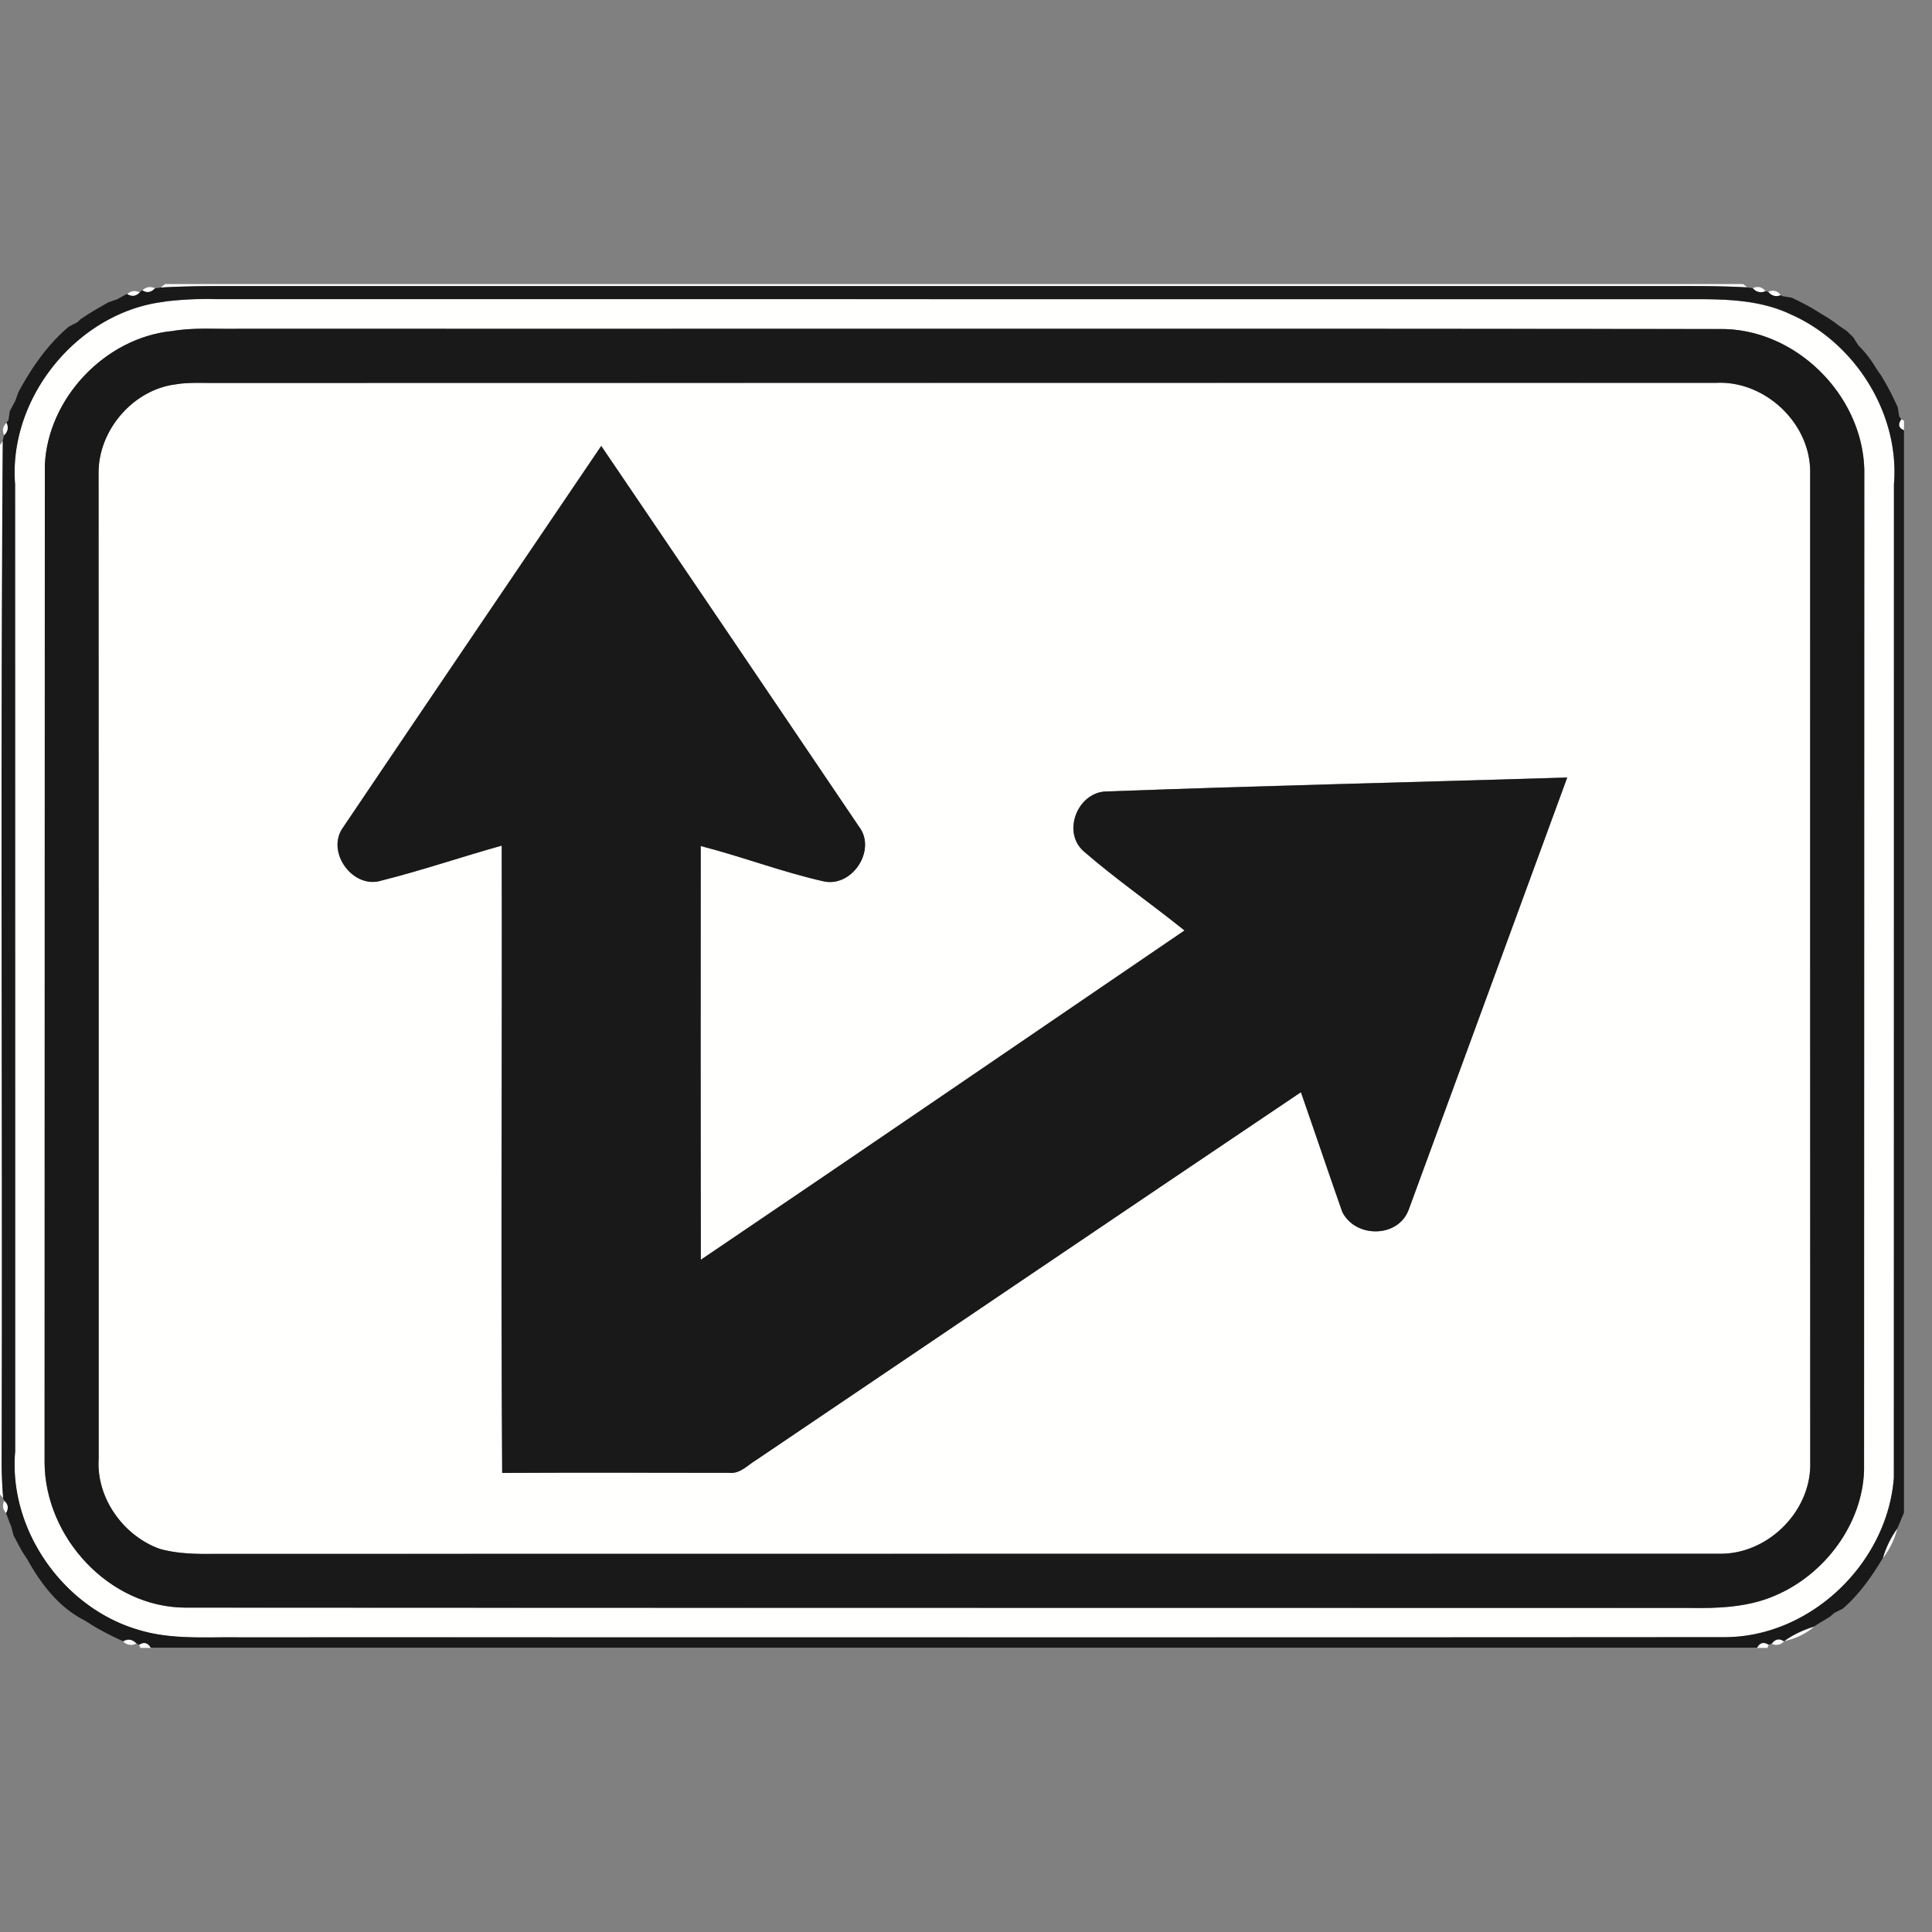 <svg xmlns="http://www.w3.org/2000/svg" width="24" height="24">
    <rect width="100%" height="100%" fill="#808080" stroke="none"/>
    <path fill="#fffffe" d="M2.05 3.529h19.604l.052.041c-.43-.024-.86-.014-1.291-.016H3.333c-.446.002-.892-.008-1.338.018l.055-.042zM1.769 3.607c.045-.044.099-.052.16-.025-.049.054-.102.062-.16.025zM21.773 3.58c.063-.028.116-.016.159.037-.061.025-.114.013-.159-.037zM1.58 3.654c.048-.043.102-.049.16-.02-.048.051-.102.058-.16.02zM21.965 3.625c.064-.027.116-.013.156.042-.062.023-.114.008-.156-.042zM2.04 3.748c.21-.027.423-.036.635-.031l18.349.001c.411-.002.841.008 1.219.188.8.352 1.356 1.233 1.283 2.111-.001 4.113.001 8.226-.001 12.34-.079 1.067-1.045 1.995-2.128 1.982-6.147.005-12.294.001-18.441.002-.41-.005-.831.03-1.23-.091-.937-.27-1.625-1.244-1.539-2.219.001-4.004.001-8.009-.001-12.013C.1 4.942.964 3.878 2.038 3.75zm.089.366c-.827.088-1.537.837-1.572 1.668C.556 9.911.556 14.041.554 18.17c.006.928.8 1.796 1.746 1.801 6.225.004 12.45.002 18.676.004.364.006.745-.008 1.083-.157.608-.261 1.076-.884 1.097-1.553.001-4.145.001-8.291.003-12.435-.026-.933-.866-1.761-1.808-1.742-6.132-.006-12.264-.001-18.395-.003-.276.006-.554-.019-.827.03zM22.547 3.853l.099.061a2.647 2.647 0 0 0-.099-.061zM1.004 3.967l.099-.065-.099.065zM.859 4.06zM22.842 4.047l.099.067-.099-.067zM23.02 4.194l.064.1-.064-.1zM23.305 4.578l.066.097-.066-.097z"/>
    <path fill="#fffffe" d="M2.178 4.775c.149-.026.3-.018.45-.018 6.227.001 12.453-.003 18.679-.001.615-.037 1.189.505 1.178 1.12-.001 4.114.001 8.228.001 12.341-.013.586-.547 1.096-1.134 1.084l-18.679.002c-.232.004-.469.001-.695-.064-.449-.164-.784-.632-.754-1.115.001-4.084-.001-8.166-.001-12.25-.002-.529.426-1.03.953-1.099zm5.29.763c-1.069 1.579-2.141 3.158-3.207 4.739-.22.302.121.776.48.66.502-.126.992-.294 1.49-.433.006 2.597-.012 5.195.006 7.792.94-.004 1.881-.001 2.822-.001.135.015.229-.098.336-.161 2.255-1.522 4.506-3.049 6.764-4.567.173.496.34.993.514 1.488.166.33.701.323.827-.035.657-1.787 1.312-3.575 1.967-5.362-1.904.059-3.81.102-5.713.173-.362-.004-.569.498-.295.742.401.348.84.652 1.254.985-2.003 1.364-4.002 2.734-6.009 4.091-.003-1.713-.001-3.427-.001-5.14.512.131 1.009.321 1.524.438.355.08.666-.387.443-.678a2068.939 2068.939 0 0 0-3.204-4.732zM23.619 5.209l.033.018v.121c-.068-.028-.079-.074-.033-.138zM.054 5.411c-.03-.062-.02-.116.03-.16.03.059.02.113-.03.16zM0 5.528l.037-.052C.007 9.707.035 13.94.023 18.171c-.001.148.008.295.019.442L0 18.564V5.528zM.054 18.642c.052.046.06.099.025.157-.045-.047-.054-.099-.025-.157zM23.389 19.357c.04-.132.099-.257.18-.368a1.01 1.01 0 0 1-.18.368zM.275 19.272l.064.097-.064-.097zM22.784 20.04zM22.639 20.144zM1.055 20.132l.098.062-.098-.062zM22.17 20.385c.109-.083.237-.133.366-.177a.84.84 0 0 1-.366.177zM1.532 20.392c.059-.034.112-.026.162.023a.13.13 0 0 1-.162-.023zM22.01 20.42c.044-.059.095-.068.152-.03a.128.128 0 0 1-.152.03zM1.727 20.436c.06-.041.109-.03.148.035h-.129l-.019-.035zM21.828 20.471c.036-.064.083-.076.144-.037l-.018.037h-.127z"/>
    <path fill="#1a1919" d="M1.928 3.582l.066-.01c.445-.026.892-.016 1.338-.018h17.082c.431.002.861-.008 1.291.016l.068.01a.13.13 0 0 0 .159.037l.033.008c.042.051.095.066.156.042l.026.013.113.019c.098.047.195.096.288.152l.099.061c.068.039.133.084.196.133l.099.067.08.079.064.1c.086.085.159.181.22.284l.066.097c.077.124.142.254.203.388l.018.114.026.032c-.045.064-.035.111.033.138v13.447l-.082.195a1.19 1.19 0 0 0-.18.368c-.138.23-.294.453-.498.629l-.107.054a1.776 1.776 0 0 1-.047.042 5.43 5.43 0 0 1-.1.062c-.035.02-.069.042-.104.064a1.278 1.278 0 0 0-.366.177l-.008.006c-.056-.039-.107-.029-.152.03l-.038.013c-.061-.04-.109-.028-.144.037H1.873c-.039-.064-.088-.076-.148-.035l-.035-.023c-.049-.049-.103-.056-.162-.023a3.396 3.396 0 0 1-.379-.196l-.098-.062c-.32-.16-.546-.457-.715-.764l-.064-.097a11.79 11.79 0 0 1-.103-.193l-.029-.11c-.023-.056-.044-.113-.065-.169.035-.059.027-.112-.025-.157l-.011-.028a5.464 5.464 0 0 1-.019-.442C.032 13.937.004 9.705.034 5.474l.016-.065c.049-.047.059-.101.03-.16l.025-.028.016-.113.068-.126.038-.107c.163-.304.363-.594.629-.818l.106-.054.04-.039.099-.065c.08-.049.163-.096.244-.143l.108-.037.124-.068c.059.037.113.03.16-.02l.029-.026c.057.037.11.029.16-.025zm.112.166C.966 3.876.102 4.94.188 6.016l.001 12.013c-.086.976.601 1.95 1.539 2.219.398.121.82.086 1.23.091 6.147-.001 12.294.003 18.441-.002 1.082.013 2.048-.914 2.128-1.982l.001-12.34c.073-.877-.482-1.759-1.283-2.111-.378-.18-.808-.19-1.219-.188L2.677 3.715a4.215 4.215 0 0 0-.635.031z"/>
    <path fill="#1a1919" d="M2.129 4.114c.273-.049.551-.025.827-.03 6.132.002 12.264-.004 18.395.003.942-.019 1.782.809 1.808 1.742l-.003 12.435c-.02.669-.488 1.292-1.097 1.553-.337.15-.719.164-1.083.157-6.226-.002-12.451 0-18.676-.004-.947-.005-1.74-.873-1.746-1.801C.555 14.04.555 9.91.557 5.781c.035-.831.745-1.581 1.572-1.668zm.049.661c-.527.069-.955.57-.953 1.099.001 4.084.002 8.166.001 12.25-.03.484.305.951.754 1.115.225.065.462.066.695.064l18.679-.002c.587.013 1.12-.498 1.134-1.084 0-4.114-.002-8.228-.001-12.341.011-.616-.563-1.156-1.178-1.12-6.227-.002-12.453.001-18.679.001-.15.001-.301-.008-.45.018z"/>
    <path fill="#1a1919" d="M7.468 5.538c1.07 1.576 2.137 3.153 3.204 4.732.222.292-.089.76-.443.678-.515-.116-1.012-.307-1.524-.438-.001 1.713-.002 3.427.001 5.14 2.007-1.357 4.007-2.727 6.009-4.091-.414-.333-.853-.637-1.254-.985-.274-.244-.067-.745.295-.742 1.904-.071 3.809-.114 5.713-.173-.656 1.787-1.31 3.575-1.967 5.362-.126.358-.661.365-.827.035-.174-.495-.341-.992-.514-1.488-2.257 1.518-4.509 3.045-6.764 4.567-.107.063-.201.176-.336.161-.941-.001-1.882-.004-2.822.001-.018-2.597 0-5.195-.006-7.792-.498.139-.989.307-1.49.433-.359.116-.7-.358-.48-.66C5.329 8.697 6.4 7.118 7.47 5.539z"/>
    <path fill="#cdcdcd" d="M22.147 3.681z"/>
    <path fill="#dadada" d="M1.348 3.759l.108-.037-.108.037z"/>
    <path fill="#d9d9d9" d="M.192 4.985l.038-.107-.038.107z"/>
    <path fill="#c9c8c8" d="M23.574 5.063z"/>
    <path fill="#cfcfcf" d="M.107 5.224l.016-.113-.016.113z"/>
    <path fill="#c8c8c8" d="M.143 18.969l.029.11-.029-.11z"/>
</svg>
